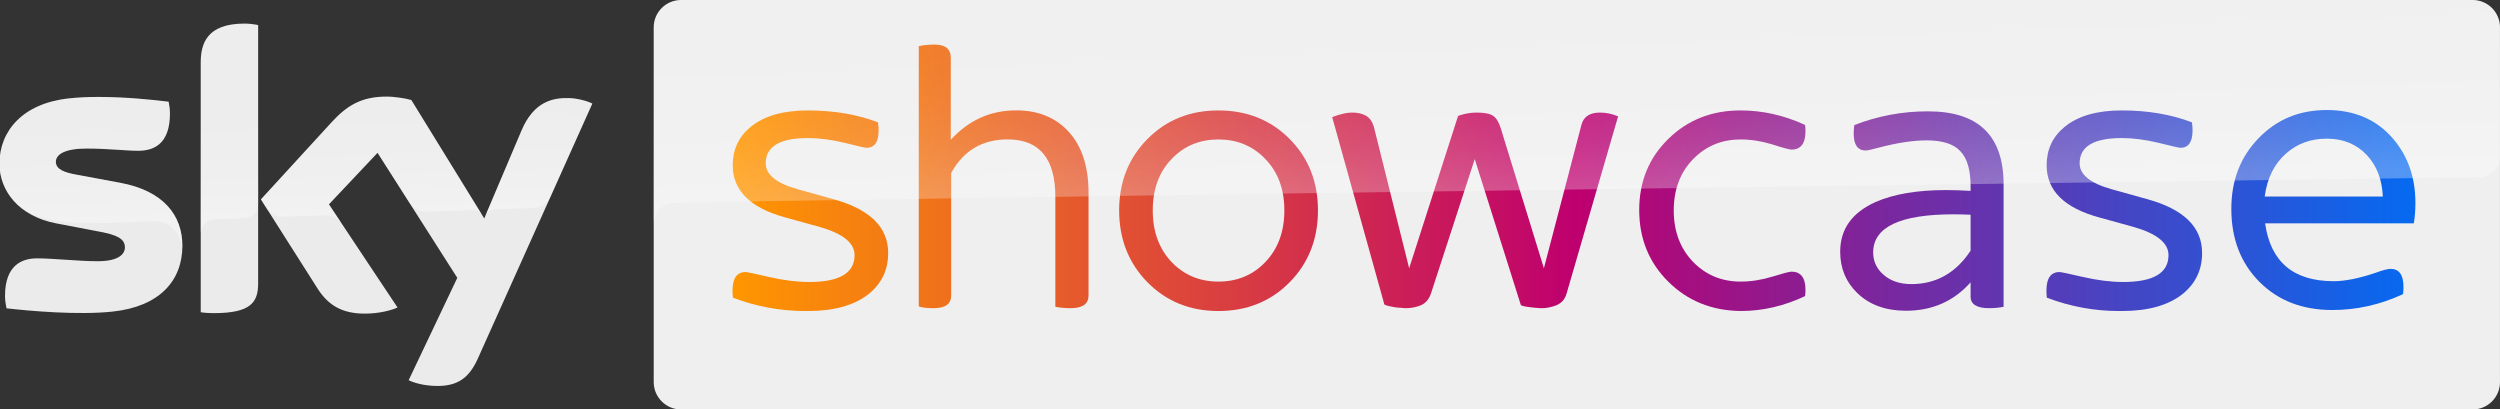 <svg width="3052.9" height="500" version="1.1" viewBox="0 0 807.75 132.29" xmlns="http://www.w3.org/2000/svg">
 <rect x="0" y="0" width="807.75" height="132.29" fill="#333333" stroke="none"/>
 <defs>
  <linearGradient id="linearGradient2624" x1="365.41" x2="359.57" y1="1091.1" y2="923.62" gradientTransform="matrix(.265 0 0 .265 -.178 -219.08)" gradientUnits="userSpaceOnUse">
   <stop stop-color="#fff" offset="0"/>
   <stop stop-color="#fff" stop-opacity=".835" offset=".12"/>
   <stop stop-color="#fff" stop-opacity=".658" offset=".269"/>
   <stop stop-color="#fff" stop-opacity=".511" offset=".419"/>
   <stop stop-color="#fff" stop-opacity=".397" offset=".568"/>
   <stop stop-color="#fff" stop-opacity=".315" offset=".716"/>
   <stop stop-color="#fff" stop-opacity=".266" offset=".86"/>
   <stop stop-color="#fff" stop-opacity=".25" offset="1"/>
  </linearGradient>
  <linearGradient id="linearGradient2224-7-1" x1="1281.7" x2="1273" y1="1266" y2="1016.9" gradientTransform="matrix(.265 0 0 .265 159.66 -271.46)" gradientUnits="userSpaceOnUse">
   <stop stop-color="#fff" offset="0"/>
   <stop stop-color="#fff" stop-opacity=".835" offset=".12"/>
   <stop stop-color="#fff" stop-opacity=".658" offset=".269"/>
   <stop stop-color="#fff" stop-opacity=".511" offset=".419"/>
   <stop stop-color="#fff" stop-opacity=".397" offset=".568"/>
   <stop stop-color="#fff" stop-opacity=".315" offset=".716"/>
   <stop stop-color="#fff" stop-opacity=".266" offset=".86"/>
   <stop stop-color="#fff" stop-opacity=".25" offset="1"/>
  </linearGradient>
  <linearGradient id="linearGradient5925" x1="211.22" x2="807.74" y1="66.147" y2="66.147" gradientUnits="userSpaceOnUse">
   <stop stop-color="#ff9e00" offset="0"/>
   <stop stop-color="#ff9600" offset=".044"/>
   <stop stop-color="#be006e" offset=".499"/>
   <stop stop-color="#056af1" offset=".954"/>
   <stop stop-color="#0071ff" offset="1"/>
  </linearGradient>
 </defs>
 <path d="m798.93-2.0625e-6h-578.9c-4.843 0-8.812 3.97-8.812 8.812v114.67c0 4.843 3.97 8.812 8.812 8.812h578.9c4.843 0 8.812-3.97 8.812-8.812l1.1e-4 -114.67c2e-5 -4.843-3.97-8.812-8.812-8.812z" fill="#efefef" stroke-width=".265"/>
 <path d="m751.77 35.549c-8.821 0-16.144 3.019-21.967 9.057-5.909 6.037-8.863 13.66-8.863 22.866 0 9.677 3.04 17.555 9.12 23.635 6.038 6.038 13.873 9.057 23.508 9.057 7.879 0 15.501-1.712 22.866-5.138 0.086-0.856 0.129-1.627 0.129-2.312 0-3.897-1.391-5.846-4.175-5.846-0.942 0-2.634 0.451-5.075 1.35-5.267 1.756-9.698 2.634-13.295 2.634-13.017 0-20.405-6.231-22.161-18.692h48.047c0.342-2.013 0.514-4.218 0.514-6.616 0-8.136-2.377-15.009-7.13-20.619-5.31-6.252-12.483-9.377-21.518-9.377zm0 9.25c5.353 0 9.699 1.798 13.039 5.395 3.169 3.468 4.859 7.901 5.074 13.296h-38.154c0.771-5.909 3.084-10.555 6.938-13.938 3.597-3.169 7.964-4.753 13.102-4.753z" fill="url(#linearGradient5925)" stop-color="#000000" stroke-width="3.295" style="-inkscape-stroke:none;font-variation-settings:normal"/>
 <path d="m622.76 35.977c-8.136 0-16.015 1.477-23.637 4.431-0.128 1.028-0.192 1.95-0.192 2.763 0 3.64 1.305 5.46 3.917 5.46 0.471 0 1.906-0.321 4.304-0.964 5.909-1.542 11.026-2.314 15.351-2.314 5.138 0 8.778 1.177 10.92 3.533 2.184 2.312 3.276 6.06 3.276 11.241v1.541c-2.783-0.171-5.44-0.257-7.966-0.257-9.378 0-17 1.307-22.866 3.919-7.537 3.426-11.304 8.757-11.304 15.993 0 5.31 1.82 9.742 5.46 13.296 3.94 3.854 9.207 5.78 15.801 5.78 8.478 0 15.438-3.062 20.876-9.185v4.624c0 2.484 1.99 3.727 5.972 3.727 1.713 0 3.276-0.152 4.689-0.451v-39.501c0-15.758-8.113-23.637-24.342-23.637zm8.478 33.271c1.756 0 3.576 0.044 5.46 0.129v11.625c-4.753 7.194-11.133 10.79-19.141 10.79-3.725 0-6.745-1.026-9.057-3.082-2.184-1.927-3.276-4.304-3.276-7.13 0-8.221 8.672-12.333 26.014-12.333z" fill="url(#linearGradient5925)" stop-color="#000000" stroke-width="3.295" style="-inkscape-stroke:none;font-variation-settings:normal"/>
 <path d="m393.65 35.681c-9.164 0-16.785 3.062-22.866 9.185-6.123 6.166-9.185 13.874-9.185 23.123 0 9.249 3.04 16.977 9.12 23.186 6.123 6.209 13.767 9.314 22.931 9.314 9.207 0 16.87-3.083 22.994-9.25 6.123-6.209 9.185-13.959 9.185-23.251 0-9.249-3.04-16.937-9.12-23.06-6.123-6.166-13.809-9.248-23.059-9.248zm0 9.377c6.037 0 11.047 2.056 15.03 6.166 4.197 4.239 6.294 9.828 6.294 16.764s-2.098 12.545-6.294 16.827c-3.982 4.111-8.992 6.166-15.03 6.166-5.952 0-10.941-2.056-14.967-6.166-4.154-4.325-6.229-9.933-6.229-16.827 0-6.937 2.076-12.525 6.229-16.764 3.982-4.111 8.972-6.166 14.967-6.166z" fill="url(#linearGradient5925)" stop-color="#000000" stroke-width="3.295" style="-inkscape-stroke:none;font-variation-settings:normal"/>
 <path d="m437.04 36.372c1.59 0 2.998 0.321 4.224 0.964 1.181 0.642 2.043 1.8 2.588 3.47l11.446 45.859 15.806-49.2 0.681-0.257c1.771-0.557 3.542-0.836 5.313-0.836 2.589 0 4.382 0.365 5.382 1.093 0.999 0.685 1.817 2.054 2.453 4.11l13.897 45.089 12.127-46.311c0.681-2.655 2.679-3.982 5.994-3.982 1.953 0 3.907 0.407 5.86 1.221l-16.623 57.166c-0.5 1.841-1.59 3.128-3.271 3.856-1.635 0.642-3.247 0.964-4.837 0.964-0.59 0-1.658-0.086-3.202-0.257-1.272-0.129-2.202-0.28-2.792-0.451l-0.683-0.255-14.919-47.21-14.034 43.099c-0.636 2.055-1.749 3.426-3.339 4.112-1.499 0.642-3.156 0.962-4.973 0.962-0.363 0-1.431-0.084-3.202-0.255-1.726-0.3-2.771-0.535-3.134-0.707l-0.545-0.257-0.136-0.579-16.691-59.927 1.022-0.385c0.409-0.171 1.227-0.407 2.453-0.707 0.999-0.257 2.044-0.386 3.134-0.386z" fill="url(#linearGradient5925)" stop-color="#000000" stroke-width="3.295" style="-inkscape-stroke:none;font-variation-settings:normal"/>
 <path d="m685.55 35.681c8.436 0 15.993 1.284 22.674 3.853 0.128 0.942 0.194 1.798 0.194 2.569 0 3.768-1.307 5.652-3.919 5.652-0.428 0-2.783-0.535-7.065-1.605-4.282-1.028-8.242-1.541-11.882-1.541-9.078 0-13.618 2.718-13.618 8.156 0 3.683 3.49 6.487 10.47 8.414l11.304 3.148c11.861 3.254 17.791 9.056 17.791 17.406 0 5.353-2.034 9.721-6.102 13.104-4.625 3.768-11.219 5.652-19.783 5.652h-1.027c-7.922 0-15.673-1.435-23.253-4.304-0.086-0.856-0.128-1.627-0.128-2.312 0-3.982 1.413-5.974 4.239-5.974 0.471 0 3.018 0.535 7.643 1.605 4.667 1.071 8.972 1.605 12.911 1.605 9.763 0 14.643-2.89 14.643-8.671 0-3.94-3.768-6.979-11.304-9.12l-10.918-3.018c-11.433-3.083-17.151-8.715-17.151-16.894 0-5.096 1.928-9.227 5.782-12.396 4.325-3.554 10.49-5.33 18.497-5.33z" fill="url(#linearGradient5925)" stop-color="#000000" stroke-width="3.295" style="-inkscape-stroke:none;font-variation-settings:normal"/>
 <path d="m562.37 35.681c7.128 0 14.078 1.563 20.852 4.689 0.089 0.728 0.133 1.391 0.133 1.99 0 3.982-1.506 5.974-4.517 5.974-0.664 0-2.722-0.557-6.175-1.67-3.497-1.071-6.929-1.605-10.293-1.605-5.977 0-11.025 2.056-15.142 6.166-4.294 4.325-6.44 9.913-6.44 16.764 0 6.851 2.146 12.46 6.44 16.827 4.117 4.111 9.165 6.166 15.142 6.166 3.365 0 6.796-0.535 10.293-1.605 3.453-1.071 5.511-1.605 6.175-1.605 3.01 0 4.517 1.97 4.517 5.909 0 0.642-0.044 1.305-0.133 1.99-6.774 3.212-13.724 4.818-20.852 4.818-9.341-0.128-17.134-3.298-23.377-9.507-6.242-6.209-9.362-13.917-9.362-23.123 0-9.207 3.142-16.87 9.428-22.994 6.242-6.123 14.013-9.185 23.31-9.185z" fill="url(#linearGradient5925)" stop-color="#000000" stroke-width="3.295" style="-inkscape-stroke:none;font-variation-settings:normal"/>
 <path d="m261.02 35.681c8.436 0 15.994 1.284 22.674 3.853 0.128 0.942 0.192 1.798 0.192 2.569 0 3.768-1.305 5.652-3.917 5.652-0.428 0-2.783-0.535-7.065-1.605-4.282-1.028-8.243-1.541-11.883-1.541-9.078 0-13.616 2.718-13.616 8.156 0 3.683 3.49 6.487 10.47 8.414l11.304 3.148c11.861 3.254 17.791 9.056 17.791 17.406 0 5.353-2.034 9.721-6.102 13.104-4.625 3.768-11.219 5.652-19.783 5.652h-1.028c-7.922 0-15.672-1.435-23.251-4.304-0.086-0.856-0.128-1.627-0.128-2.312 0-3.982 1.413-5.974 4.239-5.974 0.471 0 3.018 0.535 7.643 1.605 4.667 1.071 8.971 1.605 12.91 1.605 9.763 0 14.645-2.89 14.645-8.671 0-3.94-3.768-6.979-11.304-9.12l-10.918-3.018c-11.433-3.083-17.151-8.715-17.151-16.894 0-5.096 1.928-9.227 5.782-12.396 4.325-3.554 10.49-5.33 18.497-5.33z" fill="url(#linearGradient5925)" stop-color="#000000" stroke-width="3.295" style="-inkscape-stroke:none;font-variation-settings:normal"/>
 <path d="m301.93 14.398c3.511 0 5.266 1.413 5.266 4.239v26.526c5.781-6.337 12.826-9.505 21.133-9.505 6.808 0 12.289 2.119 16.443 6.359 4.625 4.71 6.938 11.476 6.938 20.297v33.143c0 2.74-1.928 4.112-5.782 4.112-1.841 0-3.49-0.152-4.946-0.451v-35.518c0-12.375-5.137-18.562-15.414-18.562-8.179 0-14.26 3.618-18.242 10.855v39.567c0 2.74-1.884 4.112-5.652 4.112-2.269 0-3.876-0.193-4.818-0.579v-84.076c1.456-0.343 3.148-0.514 5.075-0.514z" fill="url(#linearGradient5925)" stop-color="#000000" stroke-width="3.295" style="-inkscape-stroke:none;font-variation-settings:normal"/>
 <path d="m22.152 31.803c-14.79 1.614-22.331 10.504-22.331 21.114 0 8.731 6.35 16.96 18.256 19.235l14.34 2.752c5.239 1.005 7.938 2.17 7.938 5.027 0 2.17-2.037 4.471-8.784 4.471-6.112 0-14.34-0.926-19.579-0.926-5.027 0-10.372 2.275-10.372 12.171 0 1.217 0.212 2.752 0.476 3.969 7.541 0.873 23.336 2.249 34.29 1.058 15.108-1.614 22.542-9.922 22.542-21.273 0-9.79-6.059-17.754-20.082-20.346l-13.679-2.54c-4.392-0.767-7.117-1.773-7.117-4.26 0-2.355 2.884-4.26 9.869-4.26 6.853 0 12.885 0.714 16.722 0.714 5.027 0 10.266-2.143 10.266-12.039 0-1.323-0.159-2.54-0.423-3.81-5.371-0.661-13.917-1.535-22.437-1.535-3.387-0.026-6.747 0.132-9.895 0.476m85.037 7.646-22.886 24.977 18.389 28.945c3.413 5.292 7.885 7.964 15.161 7.964 4.763 0 8.731-1.111 10.583-1.984l-22.172-33.337 15.716-16.642 25.77 40.402-15.716 33.073c1.587 0.794 4.763 1.773 8.784 1.852 6.932 0.159 10.663-2.487 13.494-8.678l37.068-82.55c-1.535-0.82-4.948-1.746-7.673-1.773-4.763-0.106-11.192 0.847-15.266 10.61l-11.986 28.284-23.548-38.259c-1.535-0.476-5.239-1.111-7.938-1.111-8.334-0.026-12.965 3.016-17.78 8.229m-42.333-19.262v80.698c1.323 0.212 2.699 0.291 4.26 0.291 11.906 0 14.287-3.493 14.287-9.578v-83.502c-1.429-0.291-2.937-0.476-4.471-0.476-12.012 0.026-14.076 6.403-14.076 12.568" fill="#ebebeb" stop-color="#000000" stroke-width=".265" style="font-variation-settings:normal"/>
 <path d="m-0.178 52.917c0-10.61 7.541-19.5 22.331-21.114 3.148-0.344 6.509-0.503 9.842-0.423 8.52 0 17.066 0.873 22.437 1.535 0.265 1.27 0.423 2.487 0.423 3.81 0 9.895-5.239 12.039-10.266 12.039-3.837 0-9.869-0.714-16.722-0.714-6.985 0-9.869 1.905-9.869 4.26 0 2.487 2.725 3.493 7.117 4.26l13.679 2.54c14.023 2.593 20.082 10.557 20.082 20.346 0 0.714-0.026 1.402-0.079 2.064v0.185h-0.026c0.291-5.212-3.016-10.398-9.102-10.186-2.619 0.079-14.711 0.503-16.325 0.556-5.212 0.212-12.25-0.265-15.293-0.794-3.678-0.635-7.382-1.561-10.98-3.916-4.763-3.757-7.25-8.996-7.25-14.446zm69.612 17.939c1.984-0.053 7.62-0.265 9.287-0.318 1.826-0.053 4.657-1.323 4.71-4.736v-57.679c-0.053 0-0.079-0.026-0.132-0.026h-9.34c-7.646 1.561-9.128 6.906-9.128 12.091v55.324c0.026-2.223 1.746-4.577 4.604-4.657zm63.13-4.948c1.905 2.487 4.789 2.54 5.397 2.514 0.556 0 14.367-0.503 15.002-0.529 0.979-0.026 2.064 0.503 2.91 1.693l-22.966-37.28c-1.535-0.476-5.239-1.111-7.938-1.111-8.334 0-12.965 3.043-17.78 8.255l-22.886 24.977 1.826 2.884c0.767 1.058 2.355 2.857 5.424 2.725 1.085-0.026 12.144-0.423 13.044-0.45 2.857-0.106 4.657 1.111 5.768 2.567l-4.075-6.138 15.716-16.642zm58.79-32.438c-1.535-0.82-4.948-1.746-7.646-1.773-0.212-0.026-0.397-0.026-0.582-0.026-4.71 0.026-10.769 1.296-14.684 10.636l-11.695 27.596c0.026-0.026 0.767-2.143 3.043-2.249 0 0 11.509-0.397 12.382-0.423 3.757-0.132 5.265-2.725 5.636-3.545l13.547-30.189z" enable-background="new    " fill="url(#linearGradient2624)" opacity=".35" stroke-width=".265"/>
 <path d="m217.55 65.617s0.291-0.026 0.847-0.053c26.088-0.926 582.77-8.308 582.77-8.308 3.678-0.026 6.615-3.043 6.588-6.694v-41.698c-2e-5 -4.895-3.969-8.864-8.864-8.864h-578.88c-4.868 0-8.811 3.942-8.811 8.811v63.685c-0.106-3.625 2.725-6.694 6.35-6.879z" enable-background="new    " fill="url(#linearGradient2224-7-1)" opacity=".3" stop-color="#000000" stroke-width=".265" style="-inkscape-stroke:none;font-variation-settings:normal" Googl="true"/>
</svg>
